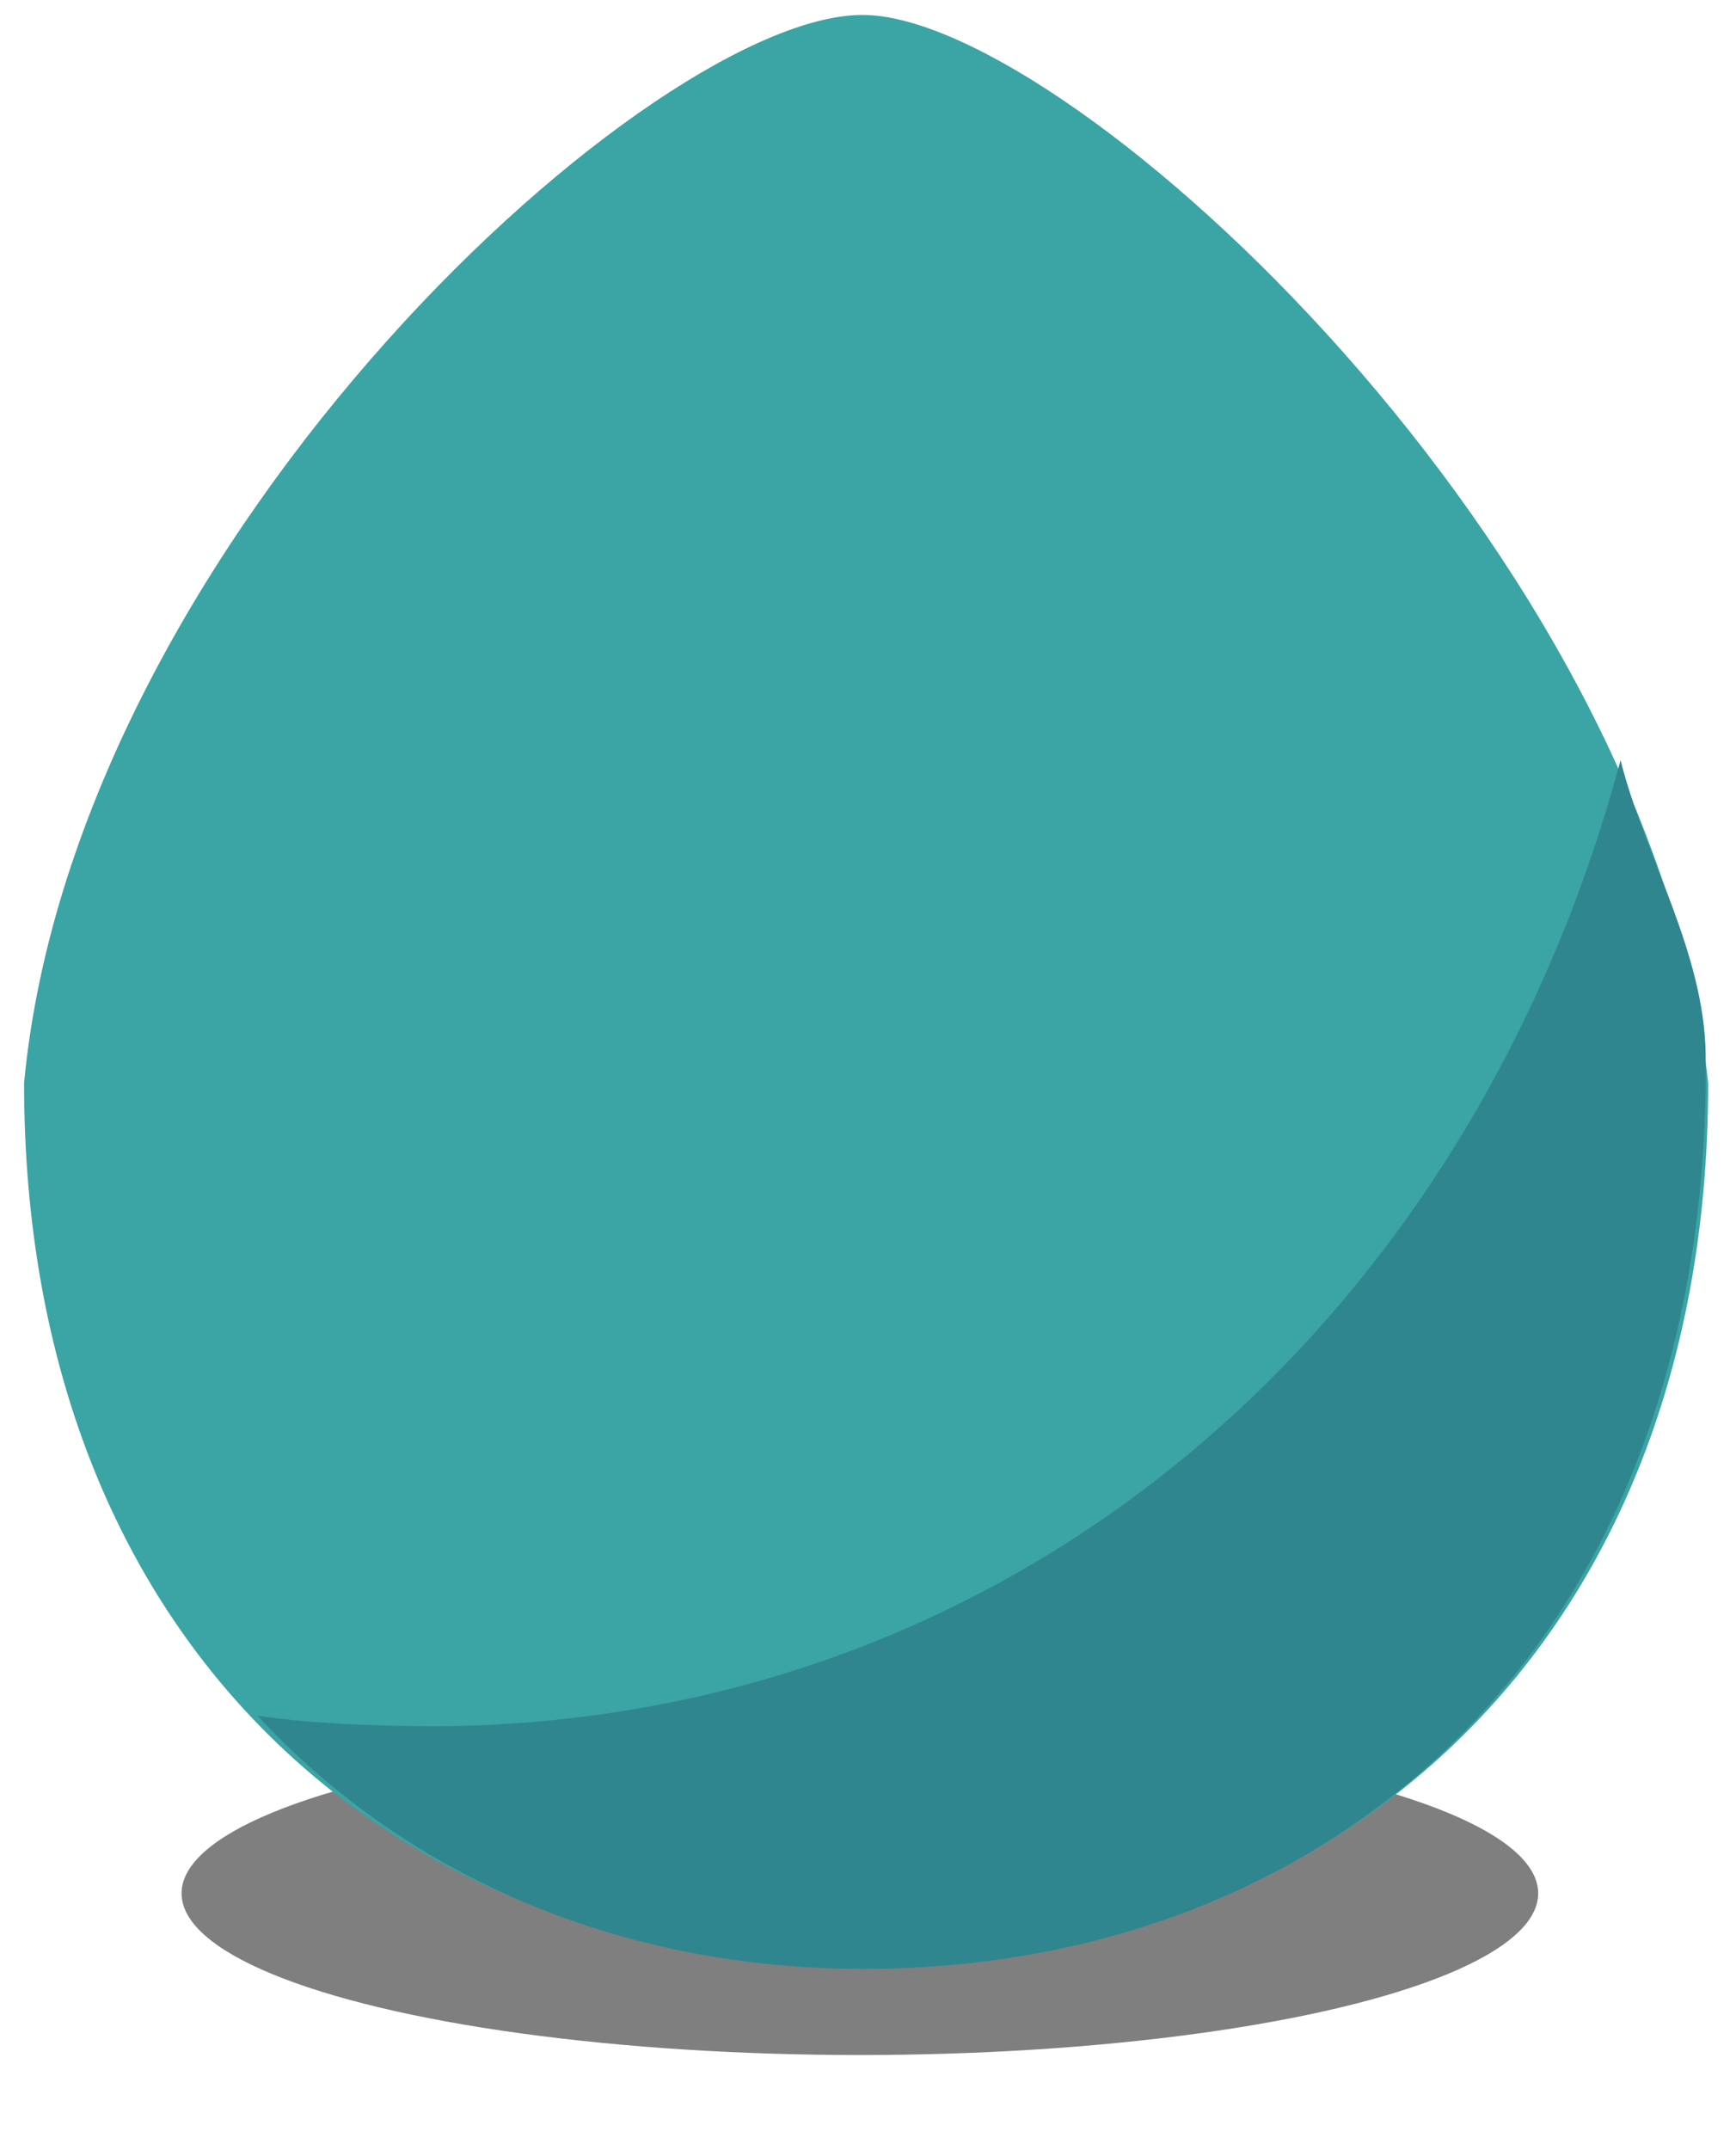 <?xml version="1.0" encoding="UTF-8" standalone="no"?>
<!-- Created with Inkscape (http://www.inkscape.org/) -->

<svg
   xmlns:dc="http://purl.org/dc/elements/1.1/"
   xmlns:cc="http://creativecommons.org/ns#"
   xmlns:rdf="http://www.w3.org/1999/02/22-rdf-syntax-ns#"
   xmlns:svg="http://www.w3.org/2000/svg"
   xmlns="http://www.w3.org/2000/svg"
   xmlns:sodipodi="http://sodipodi.sourceforge.net/DTD/sodipodi-0.dtd"
   xmlns:inkscape="http://www.inkscape.org/namespaces/inkscape"
   width="21"
   height="26"
   viewBox="0 0 5.556 6.879"
   version="1.1"
   id="svg8"
   inkscape:version="0.92.3 (2405546, 2018-03-11)"
   sodipodi:docname="meeple-body-teal.svg"
   inkscape:export-filename="/home/sven/ideaprojects/pixgame/atlas/src/bunny.png"
   inkscape:export-xdpi="96"
   inkscape:export-ydpi="96">
  <defs
     id="defs2">
    <filter
       inkscape:collect="always"
       style="color-interpolation-filters:sRGB"
       id="filter2797"
       x="-0.059"
       width="1.119"
       y="-0.25"
       height="1.499">
      <feGaussianBlur
         inkscape:collect="always"
         stdDeviation="0.137"
         id="feGaussianBlur2799" />
    </filter>
  </defs>
  <sodipodi:namedview
     id="base"
     pagecolor="#808080"
     bordercolor="#666666"
     borderopacity="1.0"
     inkscape:pageopacity="0"
     inkscape:pageshadow="2"
     inkscape:zoom="18.47596"
     inkscape:cx="-7.7978708"
     inkscape:cy="22.408354"
     inkscape:document-units="mm"
     inkscape:current-layer="layer1"
     showgrid="false"
     inkscape:measure-start="0,0"
     inkscape:measure-end="0,0"
     units="px"
     inkscape:window-width="1920"
     inkscape:window-height="1025"
     inkscape:window-x="0"
     inkscape:window-y="27"
     inkscape:window-maximized="1"
     inkscape:snap-global="false" />
  <g
     inkscape:label="Layer 1"
     inkscape:groupmode="layer"
     id="layer1"
     transform="translate(0,-290.121)">
    <ellipse
       style="color:#000000;clip-rule:nonzero;display:inline;overflow:visible;visibility:visible;opacity:1;isolation:auto;mix-blend-mode:normal;color-interpolation:sRGB;color-interpolation-filters:linearRGB;solid-color:#000000;solid-opacity:1;vector-effect:none;fill:#000000;fill-opacity:0.502;fill-rule:evenodd;stroke:none;stroke-width:4.793;stroke-linecap:round;stroke-linejoin:round;stroke-miterlimit:4;stroke-dasharray:none;stroke-dashoffset:0;stroke-opacity:1;marker:none;filter:url(#filter2797);color-rendering:auto;image-rendering:auto;shape-rendering:auto;text-rendering:auto;enable-background:accumulate"
       id="path2737"
       cx="3.612"
       cy="296.241"
       rx="2.762"
       ry="0.658"
       transform="matrix(0.786,0,0,0.786,-0.087,63.333)" />
    <path
       style="color:#000000;clip-rule:nonzero;display:inline;overflow:visible;visibility:visible;opacity:1;isolation:auto;mix-blend-mode:normal;color-interpolation:sRGB;color-interpolation-filters:linearRGB;solid-color:#000000;solid-opacity:1;vector-effect:none;fill:#3ba4a4;fill-opacity:1;fill-rule:evenodd;stroke:none;stroke-width:0.594;stroke-linecap:round;stroke-linejoin:round;stroke-miterlimit:4;stroke-dasharray:none;stroke-dashoffset:0;stroke-opacity:1;marker:none;color-rendering:auto;image-rendering:auto;shape-rendering:auto;text-rendering:auto;enable-background:accumulate"
       d="m 5.467,293.586 c 0,1.812 -1.207,2.825 -2.695,2.825 -1.489,0 -2.695,-1.013 -2.695,-2.825 0.165,-1.753 2.031,-3.437 2.695,-3.417 0.664,0.019 2.512,1.722 2.695,3.417 z"
       id="path815"
       inkscape:connector-curvature="0"
       sodipodi:nodetypes="csczc" />
    <path
       style="color:#000000;clip-rule:nonzero;display:inline;overflow:visible;visibility:visible;opacity:1;isolation:auto;mix-blend-mode:normal;color-interpolation:sRGB;color-interpolation-filters:linearRGB;solid-color:#000000;solid-opacity:1;vector-effect:none;fill:#30868e;fill-opacity:1;fill-rule:evenodd;stroke:none;stroke-width:0.594;stroke-linecap:round;stroke-linejoin:round;stroke-miterlimit:4;stroke-dasharray:none;stroke-dashoffset:0;stroke-opacity:1;marker:none;color-rendering:auto;image-rendering:auto;shape-rendering:auto;text-rendering:auto;enable-background:accumulate;font-variant-east_asian:normal"
       d="m 5.186,292.555 c -0.49,1.823 -1.956,3.087 -3.81,3.089 -0.185,-0.002 -0.369,-0.007 -0.552,-0.034 0.49,0.527 1.177,0.81 1.939,0.81 1.489,0 2.714,-1.023 2.696,-2.923 -0.003,-0.328 -0.198,-0.644 -0.272,-0.943 z"
       id="path829"
       inkscape:connector-curvature="0"
       sodipodi:nodetypes="cccsscc" />
  </g>
</svg>
